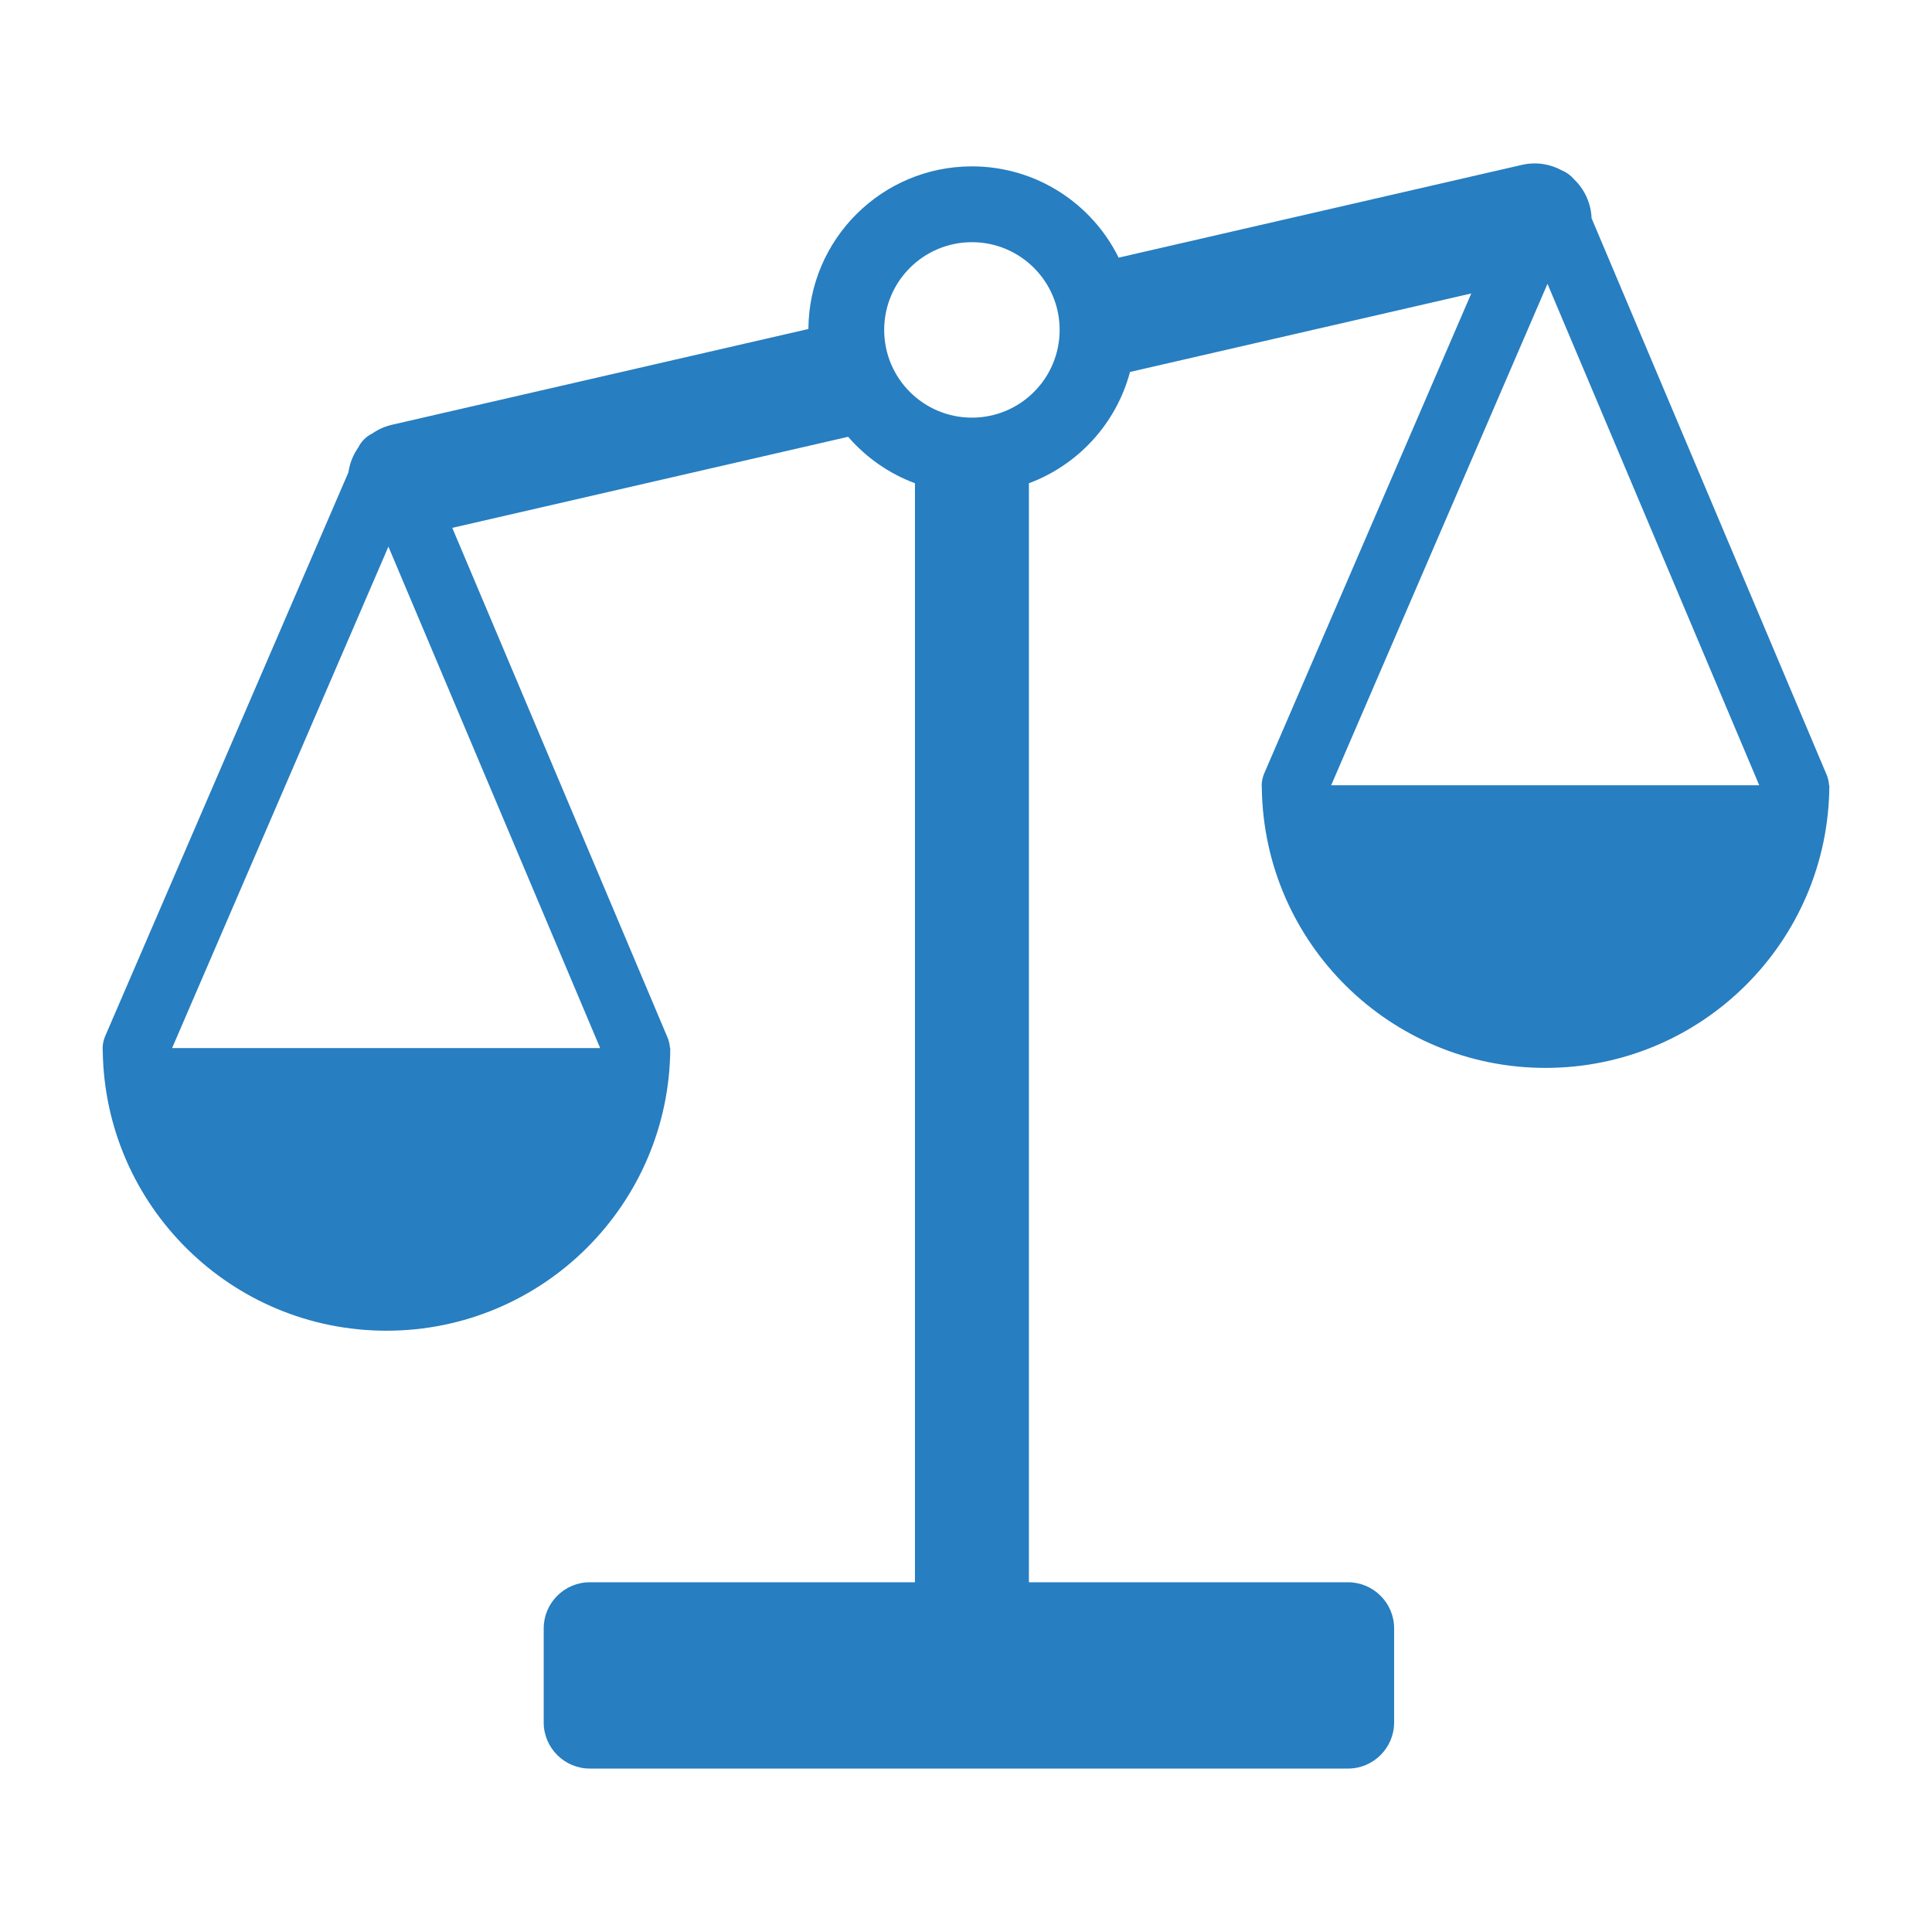 <?xml version="1.0" encoding="UTF-8"?>
<!DOCTYPE svg PUBLIC "-//W3C//DTD SVG 1.1//EN" "http://www.w3.org/Graphics/SVG/1.1/DTD/svg11.dtd">
<!-- Creator: CorelDRAW -->
<svg xmlns="http://www.w3.org/2000/svg" xml:space="preserve" width="6.35mm" height="6.35mm" version="1.1" style="shape-rendering:geometricPrecision; text-rendering:geometricPrecision; image-rendering:optimizeQuality; fill-rule:evenodd; clip-rule:evenodd"
viewBox="0 0 635 635"
 xmlns:xlink="http://www.w3.org/1999/xlink"
 xmlns:xodm="http://www.corel.com/coreldraw/odm/2003">
 <defs>
  <style type="text/css">
   <![CDATA[
    .fil0 {fill:#277EC1}
   ]]>
  </style>
 </defs>
 <g id="Camada_x0020_1">
  <path class="fil0" d="M319.45 54.68c21.15,0 39.45,12.23 48.22,30l132.56 -30.49c4.63,-1.07 9.27,-0.29 13.15,1.83 1.58,0.66 2.91,1.66 3.93,2.87 2.57,2.44 4.48,5.63 5.33,9.32l0.02 0.07c0.26,1.15 0.41,2.3 0.45,3.44l77.23 182.86c0.49,1.16 0.76,2.35 0.82,3.52l0.1 0c-0.21,51.34 -41.89,92.89 -93.28,92.89 -51.05,0 -92.51,-41.01 -93.25,-91.88 -0.14,-1.65 0.12,-3.36 0.83,-5.01l68.01 -157.65 -112.17 25.8c-4.49,16.91 -17.01,30.55 -33.23,36.58l0 361.22 104.91 0c8.32,0 15.13,6.81 15.13,15.13l0 30.97c0,8.32 -6.81,15.13 -15.13,15.13l-249.25 0c-8.32,0 -15.13,-6.81 -15.13,-15.13l0 -30.97c0,-8.32 6.81,-15.13 15.13,-15.13l106.89 0 0 -361.22c-8.56,-3.18 -16.09,-8.49 -21.96,-15.27l-130.11 29.93 70.73 167.47c0.49,1.16 0.76,2.35 0.82,3.52l0.1 0c-0.21,51.34 -41.89,92.89 -93.28,92.89 -51.05,0 -92.51,-41.01 -93.25,-91.88 -0.14,-1.65 0.12,-3.36 0.83,-5.01l79.91 -185.23c0.42,-2.95 1.53,-5.73 3.21,-8.12 0.97,-1.99 2.58,-3.66 4.71,-4.7 1.88,-1.3 4.03,-2.27 6.39,-2.82l136.88 -31.48c0.17,-29.54 24.16,-53.45 53.75,-53.45zm0 24.92c15.92,0 28.83,12.91 28.83,28.83 0,15.93 -12.91,28.84 -28.83,28.84 -15.93,0 -28.84,-12.91 -28.84,-28.84 0,-15.92 12.91,-28.83 28.84,-28.83zm-262.89 264.88l140.7 0 -69.6 -164.82 -71.1 164.82zm380.96 -86.38l140.7 0 -69.6 -164.82 -71.1 164.82z"/>
 </g>
</svg>
